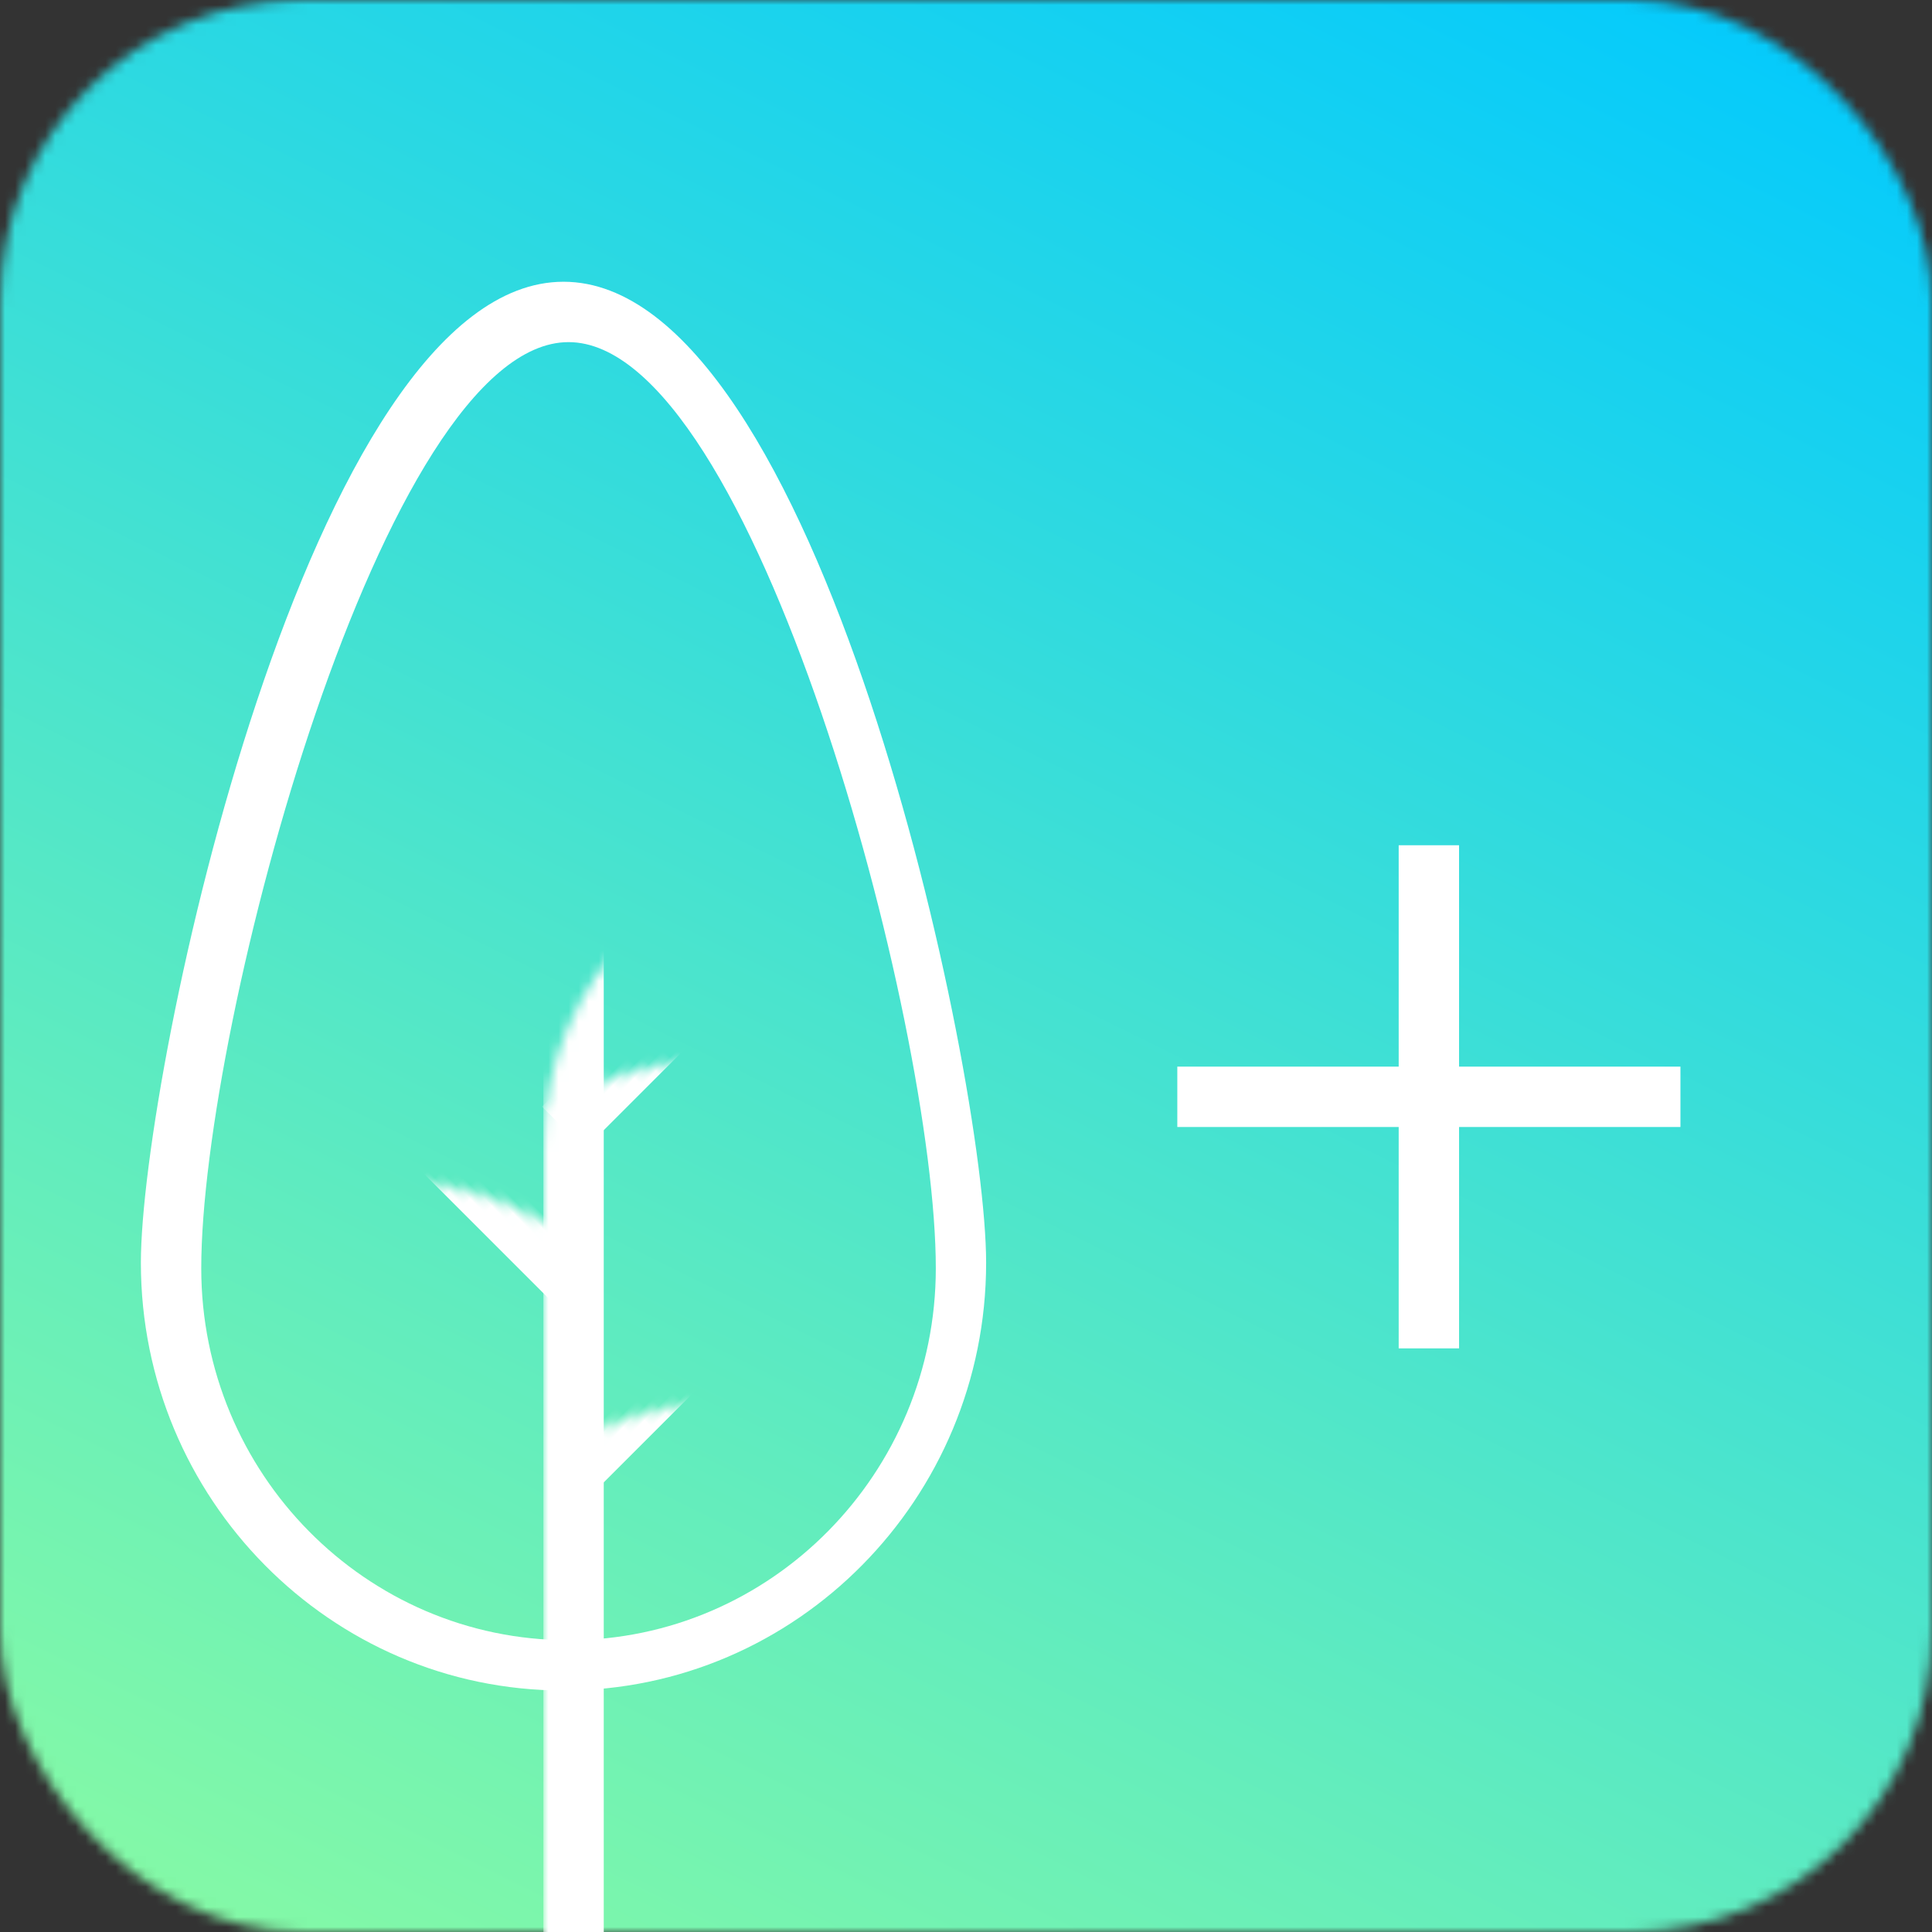 <?xml version="1.0" encoding="UTF-8"?>
<svg width="192px" height="192px" viewBox="0 0 192 192" version="1.1" xmlns="http://www.w3.org/2000/svg" xmlns:xlink="http://www.w3.org/1999/xlink">
    <rect x="0" y="0" width="192" height="192" fill="#333333" stroke="none"/>
    <!-- Generator: Sketch 41.2 (35397) - http://www.bohemiancoding.com/sketch -->
    <title>Group 6</title>
    <desc>Created with Sketch.</desc>
    <defs>
        <rect id="path-1" x="0" y="0" width="192" height="192" rx="30"></rect>
        <linearGradient x1="71.212%" y1="-12.838%" x2="8.87%" y2="113.398%" id="linearGradient-3">
            <stop stop-color="#00C9FF" offset="0%"></stop>
            <stop stop-color="#92FE9D" offset="100%"></stop>
        </linearGradient>
    </defs>
    <g id="Symbols" stroke="none" stroke-width="1" fill="none" fill-rule="evenodd">
        <g id="icon-app">
            <g id="Group-6">
                <mask id="mask-2" fill="white">
                    <use xlink:href="#path-1"></use>
                </mask>
                <g id="Rectangle-6"></g>
                <rect id="Rectangle" fill="url(#linearGradient-3)" mask="url(#mask-2)" x="0" y="0" width="192" height="192"></rect>
                <path d="M56,168 C32.839,168 14,148.932 14,125.491 C14,106.628 30.746,28 56,28 C81.254,28 98,106.628 98,125.491 C98,148.932 79.161,168 56,168 Z M56.5,34 C38.149,34 20,101.666 20,126.035 C20,146.434 36.357,163 56.5,163 C76.643,163 93,146.4 93,126.035 C93,101.666 74.851,34 56.5,34 Z" id="Shape" fill="#FFFFFF" mask="url(#mask-2)"></path>
                <rect id="Rectangle-path" fill="#FFFFFF" mask="url(#mask-2)" x="54" y="84" width="6" height="118"></rect>
                <path d="M145,106 L145,84 L139,84 L139,106 L117,106 L117,112 L139,112 L139,134 L145,134 L145,112 L167,112 L167,106 L145,106 Z" id="Combined-Shape" fill="#FFFFFF" mask="url(#mask-2)"></path>
                <rect id="Rectangle-path" fill="#FFFFFF" mask="url(#mask-2)" transform="translate(64.384, 103.384) rotate(45) translate(-64.384, -103.384) " x="61.601" y="91.481" width="6" height="24"></rect>
                <rect id="Rectangle-path" fill="#FFFFFF" mask="url(#mask-2)" transform="translate(65.384, 137.384) rotate(45) translate(-65.384, -137.384) " x="62.601" y="125.481" width="6" height="24"></rect>
                <rect id="Rectangle-path" fill="#FFFFFF" mask="url(#mask-2)" transform="translate(46.715, 116.715) rotate(45) translate(-46.715, -116.715) " x="32.956" y="113.906" width="28" height="6"></rect>
            </g>
        </g>
    </g>
</svg>
